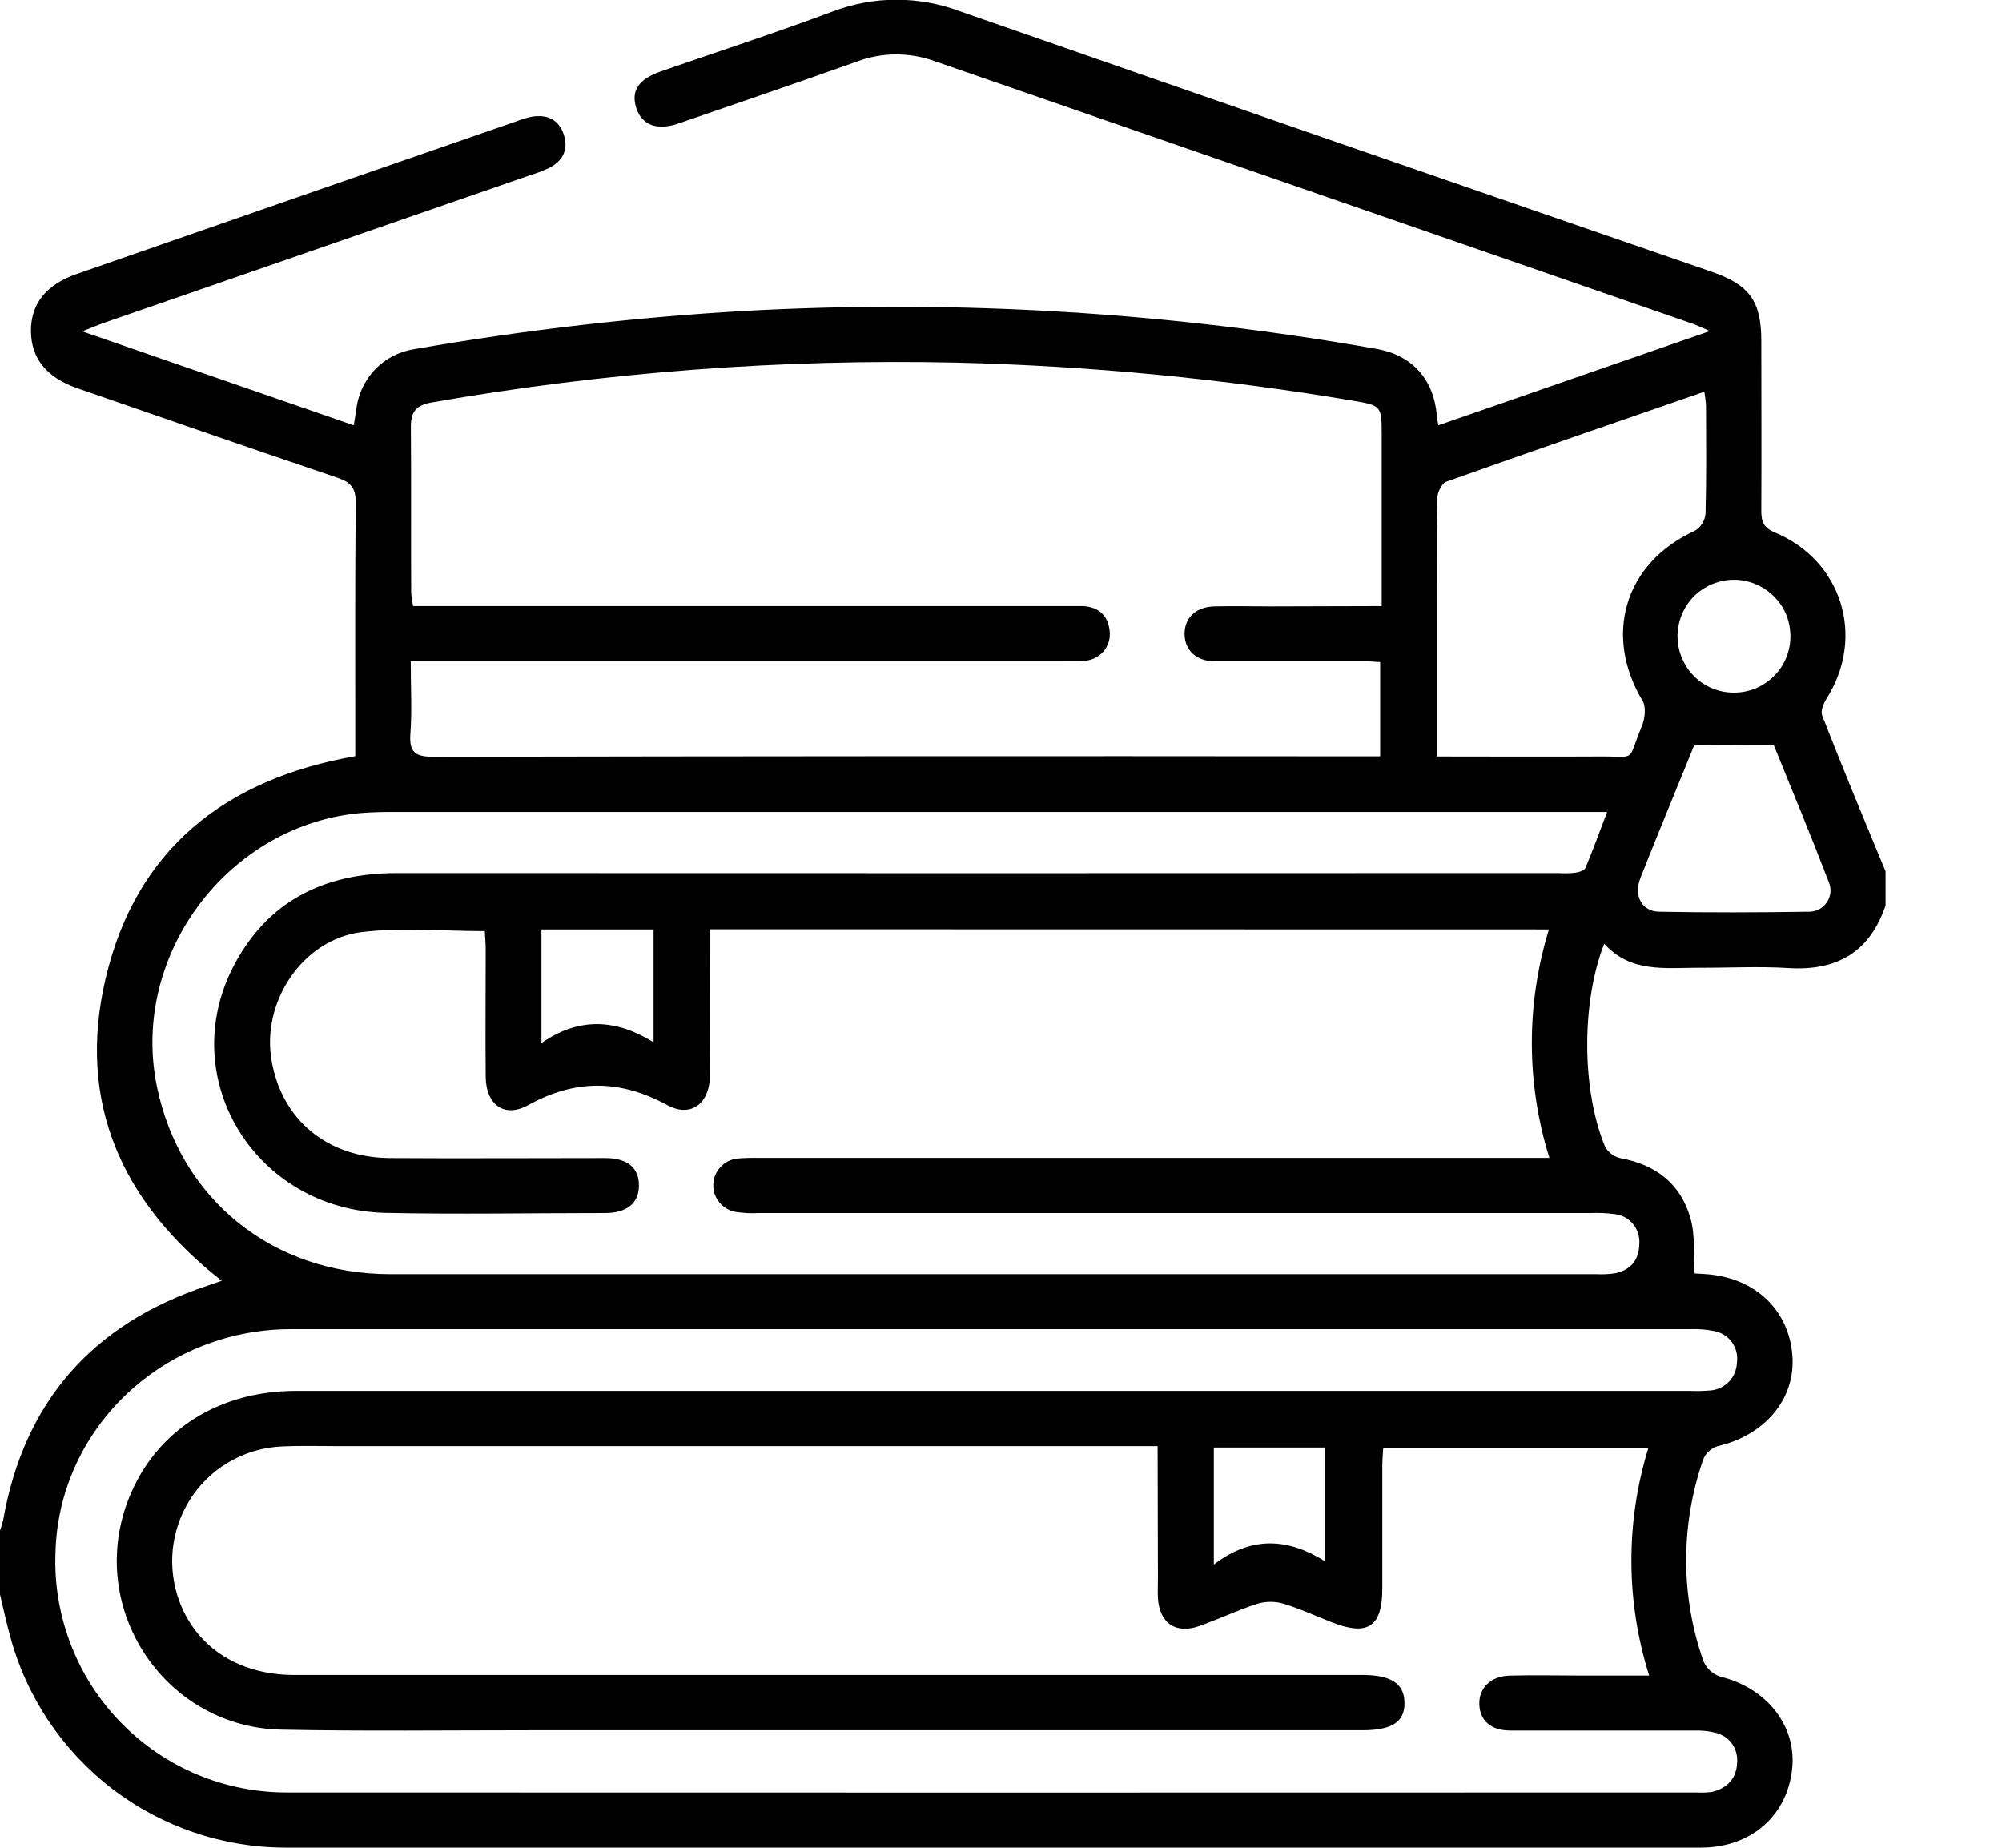 <svg width="13" height="12" viewBox="0 0 13 12" fill="none" xmlns="http://www.w3.org/2000/svg">
<g clip-path="url(#clip0_171_55)">
<path d="M12.245 5.661V5.877C12.144 6.181 11.931 6.307 11.614 6.287C11.42 6.275 11.224 6.286 11.029 6.285C10.812 6.285 10.588 6.319 10.417 6.129C10.267 6.511 10.271 7.085 10.423 7.448C10.434 7.467 10.448 7.483 10.466 7.496C10.483 7.509 10.503 7.517 10.524 7.522C10.753 7.564 10.914 7.689 10.977 7.912C11.009 8.022 10.996 8.144 11.004 8.27L11.068 8.274C11.391 8.293 11.617 8.503 11.639 8.806C11.659 9.087 11.459 9.323 11.15 9.393C11.13 9.4 11.112 9.411 11.096 9.426C11.08 9.44 11.068 9.458 11.06 9.478C10.912 9.903 10.912 10.366 11.062 10.79C11.072 10.813 11.087 10.834 11.106 10.851C11.125 10.868 11.147 10.881 11.171 10.889C11.467 10.96 11.664 11.203 11.638 11.48C11.609 11.79 11.372 11.999 11.046 11.999C7.982 11.999 4.919 11.999 1.854 11.999C1.447 11.999 1.051 11.864 0.727 11.616C0.404 11.367 0.171 11.02 0.066 10.626C0.04 10.534 0.021 10.442 -0.001 10.35V9.943C0.007 9.921 0.014 9.898 0.02 9.875C0.156 9.099 0.604 8.596 1.347 8.35C1.376 8.34 1.403 8.33 1.44 8.318C0.788 7.808 0.497 7.156 0.686 6.354C0.883 5.516 1.461 5.059 2.307 4.911V4.793C2.307 4.283 2.305 3.773 2.31 3.263C2.31 3.169 2.278 3.132 2.193 3.103C1.628 2.912 1.064 2.716 0.501 2.521C0.301 2.451 0.202 2.326 0.201 2.15C0.2 1.973 0.3 1.848 0.499 1.779C1.453 1.447 2.408 1.115 3.362 0.785C3.392 0.773 3.422 0.764 3.454 0.758C3.552 0.742 3.628 0.775 3.661 0.874C3.693 0.973 3.654 1.046 3.565 1.091C3.525 1.11 3.484 1.125 3.442 1.138L0.68 2.095C0.642 2.108 0.605 2.124 0.534 2.152L2.297 2.762C2.304 2.719 2.309 2.692 2.313 2.666C2.323 2.566 2.366 2.472 2.436 2.399C2.506 2.326 2.599 2.28 2.699 2.266C3.413 2.142 4.134 2.059 4.857 2.018C6.223 1.945 7.592 2.028 8.939 2.266C9.171 2.307 9.31 2.464 9.33 2.698C9.33 2.716 9.336 2.734 9.34 2.762L11.103 2.15C11.043 2.124 11.018 2.112 10.993 2.103C9.351 1.534 7.708 0.965 6.066 0.396C5.903 0.338 5.726 0.339 5.564 0.4C5.178 0.537 4.791 0.67 4.403 0.803C4.264 0.85 4.166 0.811 4.131 0.699C4.096 0.587 4.15 0.513 4.29 0.464C4.662 0.335 5.037 0.213 5.406 0.075C5.672 -0.027 5.966 -0.027 6.233 0.073C7.859 0.64 9.487 1.204 11.115 1.765C11.361 1.85 11.437 1.956 11.437 2.215C11.437 2.582 11.439 2.949 11.437 3.315C11.437 3.387 11.45 3.426 11.525 3.458C11.96 3.639 12.113 4.133 11.864 4.532C11.843 4.564 11.821 4.616 11.832 4.646C11.965 4.987 12.105 5.324 12.245 5.661ZM7.517 9.392H2.2C2.077 9.392 1.953 9.388 1.83 9.394C1.716 9.399 1.605 9.43 1.505 9.485C1.405 9.539 1.319 9.616 1.253 9.71C1.188 9.803 1.145 9.91 1.127 10.023C1.109 10.135 1.118 10.25 1.151 10.359C1.252 10.683 1.536 10.878 1.911 10.878C4.223 10.878 6.535 10.878 8.846 10.878C9.031 10.878 9.117 10.933 9.12 11.054C9.124 11.181 9.042 11.237 8.846 11.237H3.442C2.904 11.237 2.366 11.244 1.828 11.233C1.089 11.219 0.58 10.483 0.817 9.784C0.977 9.317 1.393 9.033 1.923 9.033C4.94 9.033 7.957 9.033 10.974 9.033C11.018 9.035 11.062 9.034 11.106 9.03C11.152 9.027 11.196 9.006 11.228 8.972C11.26 8.938 11.278 8.893 11.279 8.846C11.285 8.8 11.273 8.753 11.245 8.715C11.217 8.678 11.176 8.652 11.13 8.644C11.079 8.634 11.028 8.63 10.976 8.632H1.937C1.901 8.632 1.865 8.632 1.829 8.633C1.018 8.665 0.375 9.305 0.36 10.092C0.353 10.293 0.388 10.495 0.461 10.683C0.534 10.871 0.644 11.043 0.785 11.187C0.926 11.332 1.095 11.447 1.282 11.525C1.468 11.603 1.668 11.642 1.87 11.641C4.919 11.642 7.968 11.642 11.017 11.641C11.049 11.643 11.081 11.642 11.113 11.638C11.214 11.616 11.277 11.55 11.28 11.447C11.284 11.402 11.271 11.357 11.245 11.322C11.218 11.286 11.179 11.261 11.135 11.252C11.089 11.241 11.041 11.237 10.994 11.239C10.599 11.239 10.204 11.239 9.81 11.239C9.682 11.239 9.61 11.175 9.606 11.07C9.602 10.965 9.677 10.885 9.806 10.882C9.961 10.878 10.117 10.882 10.272 10.882H10.709C10.557 10.401 10.555 9.885 10.704 9.403H8.982C8.979 9.448 8.976 9.487 8.976 9.526C8.976 9.789 8.976 10.052 8.976 10.316C8.976 10.566 8.881 10.628 8.646 10.535C8.542 10.494 8.44 10.447 8.334 10.415C8.279 10.399 8.221 10.399 8.166 10.415C8.039 10.456 7.915 10.515 7.788 10.56C7.634 10.615 7.528 10.54 7.519 10.377C7.517 10.333 7.519 10.289 7.519 10.245L7.517 9.392ZM4.61 6.035V6.174C4.61 6.445 4.612 6.716 4.61 6.987C4.608 7.166 4.487 7.26 4.335 7.178C4.027 7.01 3.737 7.007 3.428 7.178C3.273 7.263 3.155 7.172 3.154 6.993C3.151 6.718 3.154 6.443 3.154 6.168C3.154 6.126 3.15 6.084 3.148 6.047C2.873 6.047 2.609 6.022 2.351 6.053C1.965 6.1 1.696 6.506 1.764 6.89C1.831 7.274 2.126 7.518 2.531 7.521C2.998 7.524 3.464 7.521 3.93 7.521C4.074 7.521 4.15 7.584 4.149 7.7C4.148 7.815 4.07 7.878 3.928 7.878C3.453 7.878 2.979 7.887 2.505 7.877C1.661 7.858 1.137 7.009 1.516 6.276C1.736 5.852 2.104 5.67 2.575 5.67C5.09 5.671 7.604 5.671 10.119 5.67C10.155 5.672 10.191 5.672 10.226 5.668C10.251 5.665 10.288 5.654 10.295 5.637C10.344 5.521 10.386 5.403 10.436 5.273H2.586C2.527 5.273 2.467 5.273 2.407 5.276C1.514 5.314 0.839 6.182 1.019 7.057C1.17 7.79 1.771 8.274 2.533 8.275C5.144 8.275 7.754 8.275 10.364 8.275C10.404 8.277 10.444 8.275 10.483 8.27C10.587 8.25 10.643 8.185 10.645 8.079C10.649 8.032 10.634 7.986 10.604 7.949C10.575 7.913 10.532 7.89 10.485 7.885C10.434 7.878 10.383 7.876 10.331 7.878H4.927C4.876 7.881 4.824 7.878 4.773 7.87C4.732 7.862 4.695 7.839 4.669 7.806C4.643 7.774 4.63 7.733 4.632 7.691C4.633 7.649 4.65 7.609 4.679 7.579C4.707 7.548 4.746 7.529 4.787 7.524C4.835 7.52 4.883 7.519 4.931 7.52H10.061C9.91 7.037 9.909 6.52 10.058 6.036L4.61 6.035ZM8.972 3.936V3.795C8.972 3.468 8.972 3.142 8.972 2.815C8.972 2.638 8.968 2.633 8.79 2.603C7.938 2.459 7.077 2.376 6.212 2.355C5.069 2.33 3.927 2.417 2.801 2.614C2.7 2.632 2.668 2.676 2.668 2.772C2.671 3.131 2.668 3.489 2.67 3.848C2.672 3.878 2.676 3.907 2.683 3.936H6.916C6.956 3.936 6.996 3.936 7.036 3.936C7.138 3.944 7.197 4 7.206 4.102C7.208 4.125 7.206 4.148 7.199 4.17C7.192 4.192 7.181 4.212 7.166 4.23C7.151 4.247 7.133 4.262 7.112 4.272C7.092 4.283 7.07 4.289 7.047 4.291C7.007 4.294 6.967 4.295 6.928 4.293H2.667C2.667 4.461 2.676 4.612 2.665 4.763C2.656 4.885 2.694 4.915 2.816 4.915C4.82 4.911 6.825 4.91 8.829 4.912H8.962V4.299C8.93 4.299 8.906 4.295 8.882 4.295C8.552 4.295 8.221 4.295 7.89 4.295C7.768 4.295 7.693 4.222 7.692 4.118C7.691 4.014 7.764 3.941 7.886 3.938C8.008 3.935 8.133 3.938 8.257 3.938L8.972 3.936ZM9.33 4.913C9.694 4.913 10.04 4.915 10.386 4.913C10.634 4.911 10.563 4.954 10.659 4.722C10.681 4.671 10.691 4.594 10.666 4.551C10.409 4.122 10.552 3.653 11.006 3.447C11.026 3.435 11.042 3.418 11.054 3.399C11.066 3.38 11.073 3.358 11.075 3.335C11.081 3.101 11.079 2.866 11.078 2.631C11.076 2.602 11.072 2.573 11.067 2.544C10.501 2.74 9.945 2.931 9.392 3.128C9.362 3.138 9.334 3.198 9.333 3.235C9.328 3.538 9.33 3.841 9.33 4.143V4.913ZM11.001 4.841C10.887 5.121 10.767 5.411 10.652 5.702C10.607 5.819 10.661 5.919 10.774 5.921C11.096 5.927 11.419 5.926 11.741 5.921C11.765 5.922 11.788 5.917 11.809 5.907C11.83 5.897 11.848 5.881 11.861 5.862C11.875 5.843 11.883 5.821 11.886 5.798C11.888 5.775 11.885 5.751 11.876 5.73C11.759 5.426 11.634 5.124 11.518 4.839L11.001 4.841ZM7.882 10.161C8.131 9.971 8.367 9.991 8.606 10.141V9.401H7.882V10.161ZM3.516 6.774C3.761 6.604 4.001 6.618 4.244 6.769V6.036H3.516V6.774ZM11.254 3.765C11.157 3.767 11.064 3.807 10.996 3.876C10.929 3.946 10.892 4.04 10.893 4.137C10.895 4.235 10.935 4.327 11.004 4.395C11.074 4.463 11.168 4.5 11.265 4.498C11.363 4.497 11.455 4.457 11.523 4.387C11.591 4.317 11.628 4.223 11.626 4.126C11.625 4.029 11.585 3.936 11.515 3.869C11.445 3.801 11.351 3.764 11.254 3.765Z" fill="black"/>
</g>
<defs>
<clipPath id="clip0_171_55">
<rect width="12.244" height="12" fill="white"/>
</clipPath>
</defs>
</svg>
